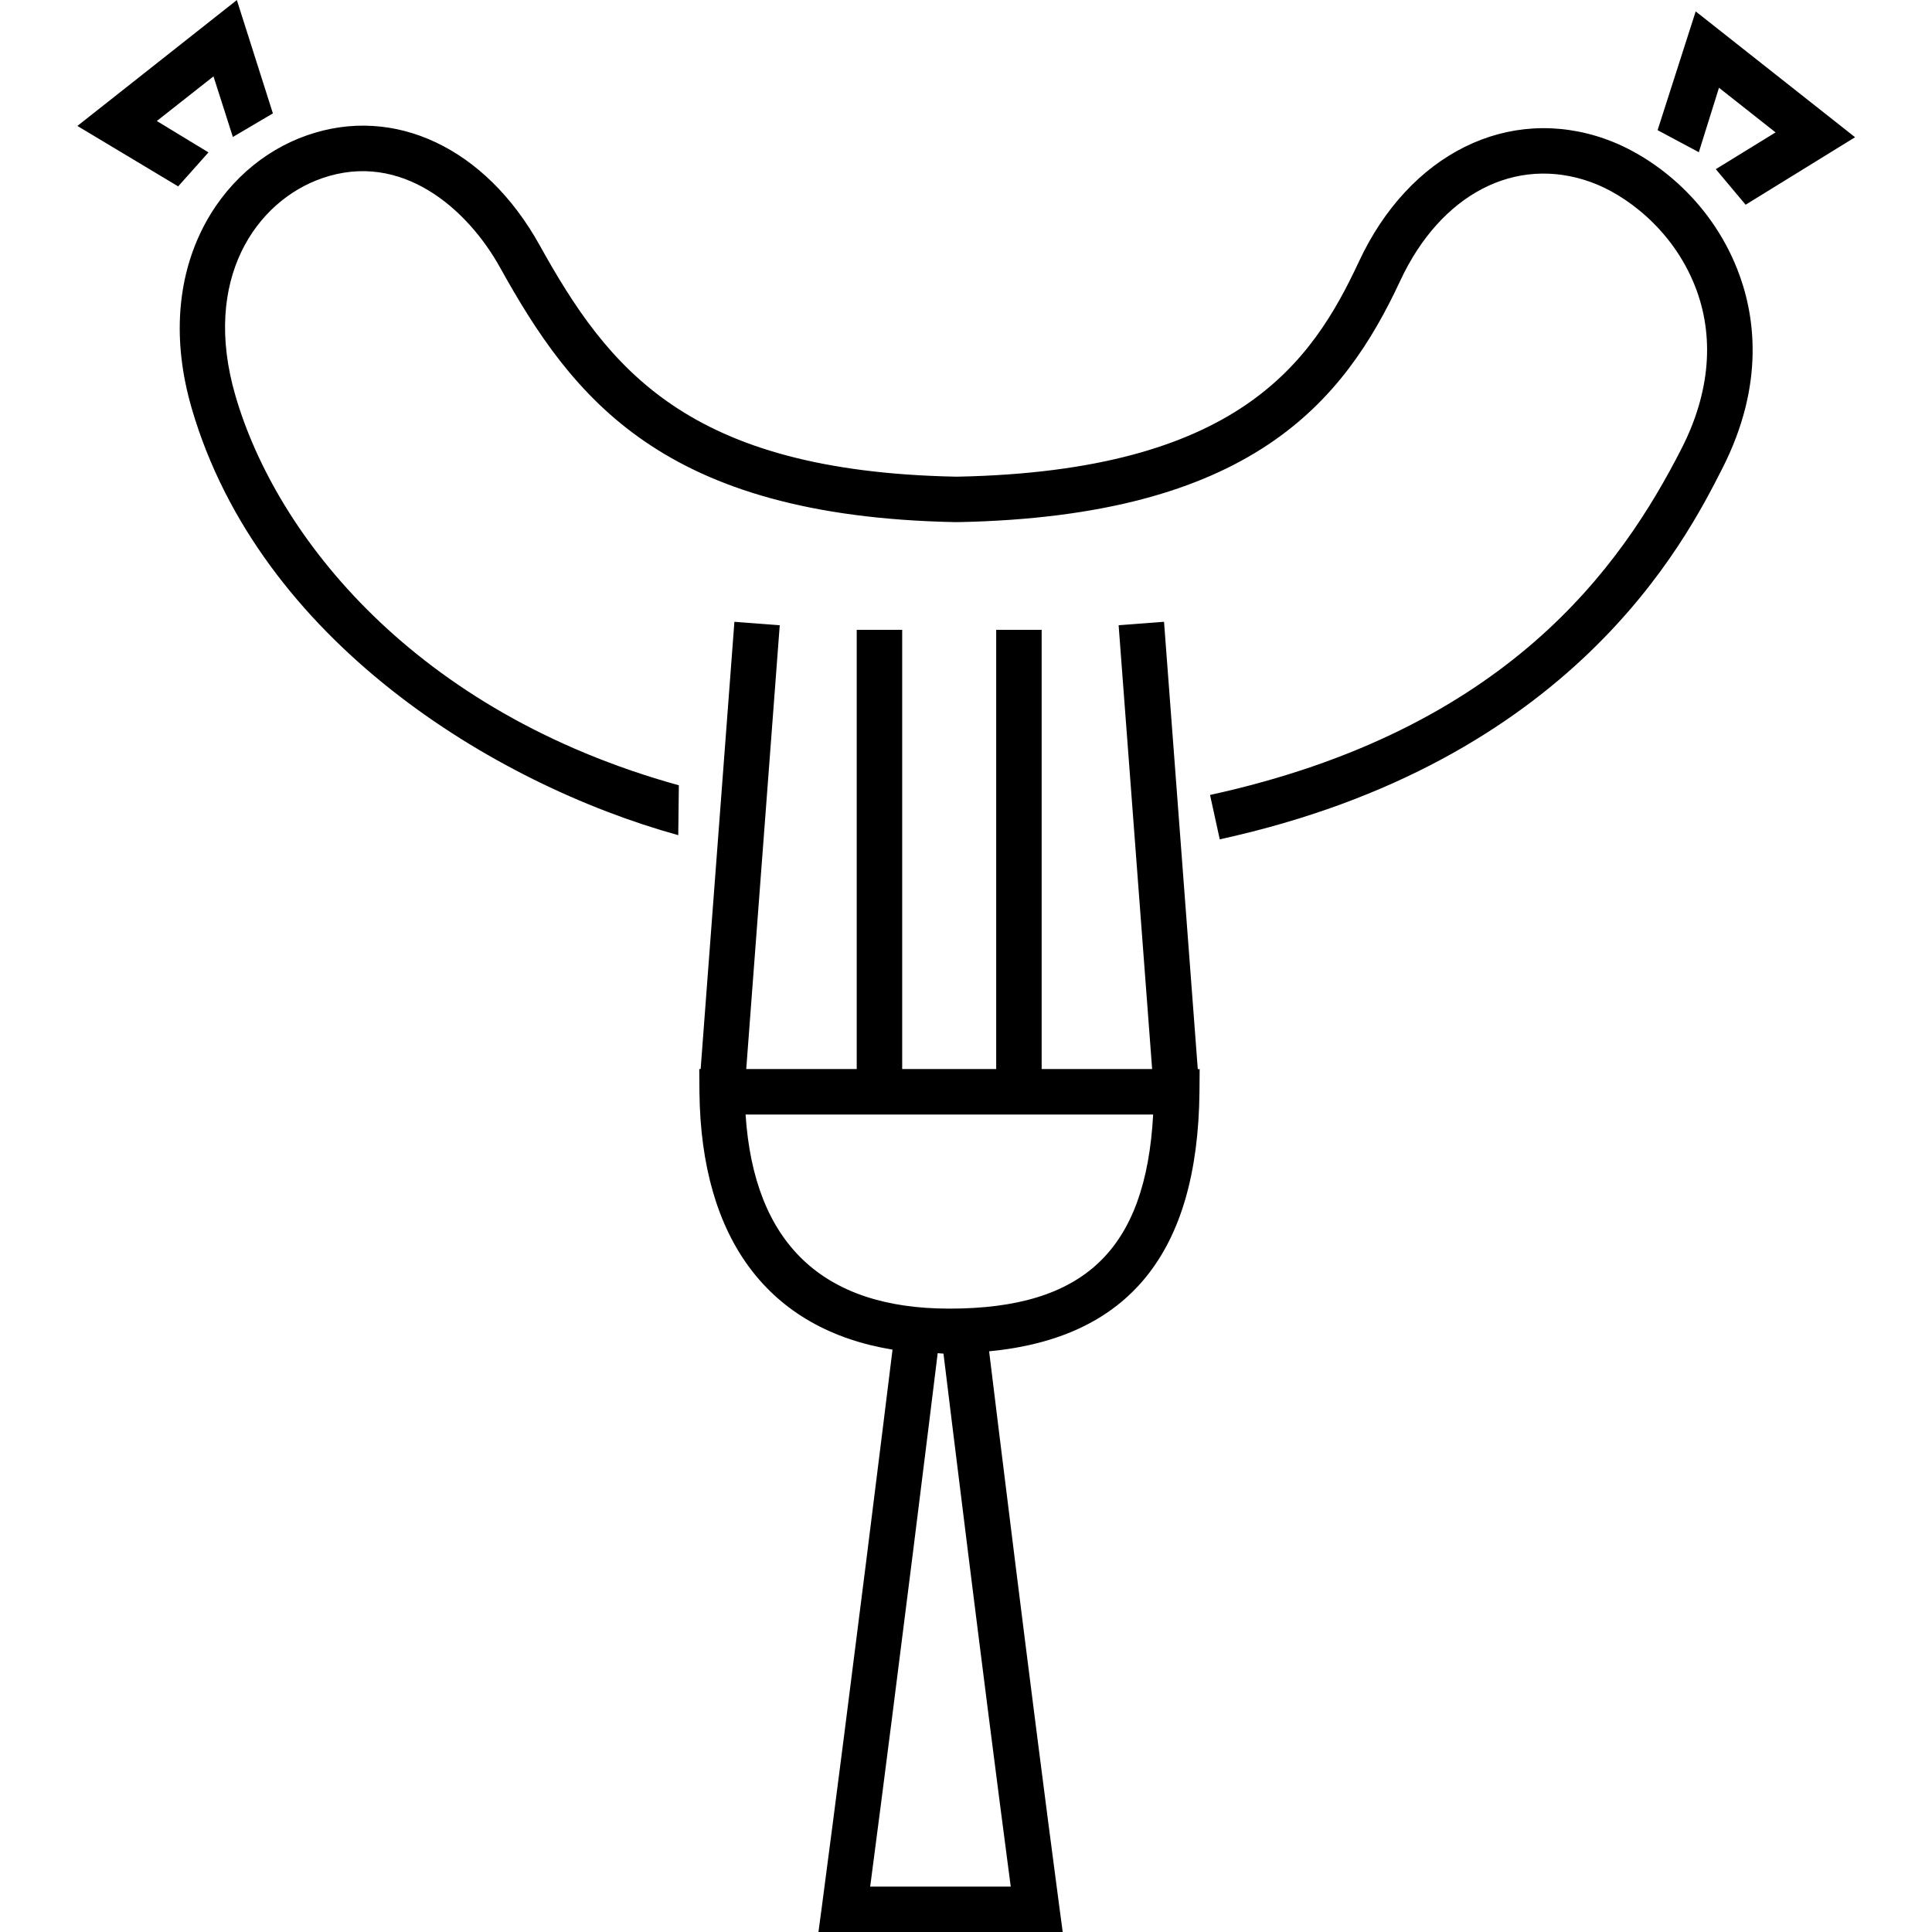 <?xml version="1.0" encoding="utf-8"?>
<!-- Generated by IcoMoon.io -->
<!DOCTYPE svg PUBLIC "-//W3C//DTD SVG 1.1//EN" "http://www.w3.org/Graphics/SVG/1.1/DTD/svg11.dtd">
<svg version="1.1" xmlns="http://www.w3.org/2000/svg" xmlns:xlink="http://www.w3.org/1999/xlink" width="32" height="32" viewBox="0 0 32 32">
<path d="M19.279 10.299c0 0-0.751 0.057-0.751 0.057s0.555 7.351 0.555 7.351c0 0-1.83 0-1.83 0s0-7.275 0-7.275c0 0-0.753 0-0.753 0s0 7.275 0 7.275c0 0-1.557 0-1.557 0s0-7.275 0-7.275c0 0-0.753 0-0.753 0s0 7.275 0 7.275c0 0-1.83 0-1.83 0s0.555-7.351 0.555-7.351c0 0-0.751-0.057-0.751-0.057s-0.559 7.408-0.559 7.408c0 0-0.023 0-0.023 0s0.003 0.381 0.003 0.381c0.026 2.445 1.152 3.93 3.198 4.266-0.094 0.763-0.692 5.613-1.17 9.222 0 0-0.057 0.425-0.057 0.425s4.046 0 4.046 0c0 0-0.057-0.425-0.057-0.425-0.473-3.561-1.060-8.356-1.162-9.194 2.304-0.221 3.455-1.621 3.484-4.293 0 0 0.003-0.381 0.003-0.381s-0.031 0-0.031 0c0 0-0.559-7.409-0.559-7.409s0 0 0 0M14.413 31.248c0.474-3.603 1.040-8.194 1.118-8.835 0.033 0.001 0.063 0.006 0.096 0.007 0.081 0.663 0.641 5.245 1.114 8.828 0 0-2.327 0-2.327 0s0 0 0 0M15.724 21.675c-2.102 0-3.235-1.082-3.375-3.215 0 0 6.751 0 6.751 0-0.123 2.249-1.149 3.215-3.376 3.215 0 0 0 0 0 0M26.595 2.304c-1.611-0.573-3.254 0.242-4.087 2.029-0.781 1.675-2.003 3.468-6.643 3.562 0 0-0.039 0-0.039 0-4.449-0.090-5.754-1.792-6.891-3.839-0.893-1.605-2.403-2.32-3.849-1.815-1.457 0.506-2.581 2.223-1.91 4.525 1.12 3.839 4.99 6.217 8.058 7.067 0 0 0.010-0.826 0.010-0.826-4.382-1.214-6.667-4.129-7.344-6.451-0.565-1.937 0.348-3.227 1.435-3.604 1.315-0.457 2.406 0.507 2.943 1.471 1.206 2.172 2.691 4.128 7.541 4.225 0 0 0.054 0 0.054 0 4.839-0.097 6.378-1.978 7.319-3.997 0.67-1.437 1.907-2.082 3.152-1.637 0.562 0.199 1.35 0.769 1.728 1.718 0.332 0.834 0.255 1.769-0.222 2.701-0.994 1.946-2.885 4.658-7.808 5.734 0 0 0.161 0.735 0.161 0.735 5.839-1.277 7.706-4.928 8.317-6.129 0.732-1.428 0.541-2.594 0.252-3.321-0.469-1.18-1.431-1.883-2.176-2.147 0 0 0 0 0 0M28.471 1.453c0 0 0.938 0.74 0.938 0.74s-0.99 0.609-0.99 0.609c0 0 0.494 0.589 0.494 0.589s1.813-1.118 1.813-1.118c0 0-2.64-2.084-2.64-2.084s-0.631 1.967-0.631 1.967c0 0 0.683 0.365 0.683 0.365s0.334-1.068 0.334-1.068M2.599 2.003c0 0 0.937-0.738 0.937-0.738s0.321 1.004 0.321 1.004c0 0 0.663-0.391 0.663-0.391s-0.597-1.877-0.597-1.877c0 0-2.641 2.085-2.641 2.085s1.669 1.001 1.669 1.001c0 0 0.502-0.563 0.502-0.563s-0.854-0.519-0.854-0.519"></path>
</svg>
